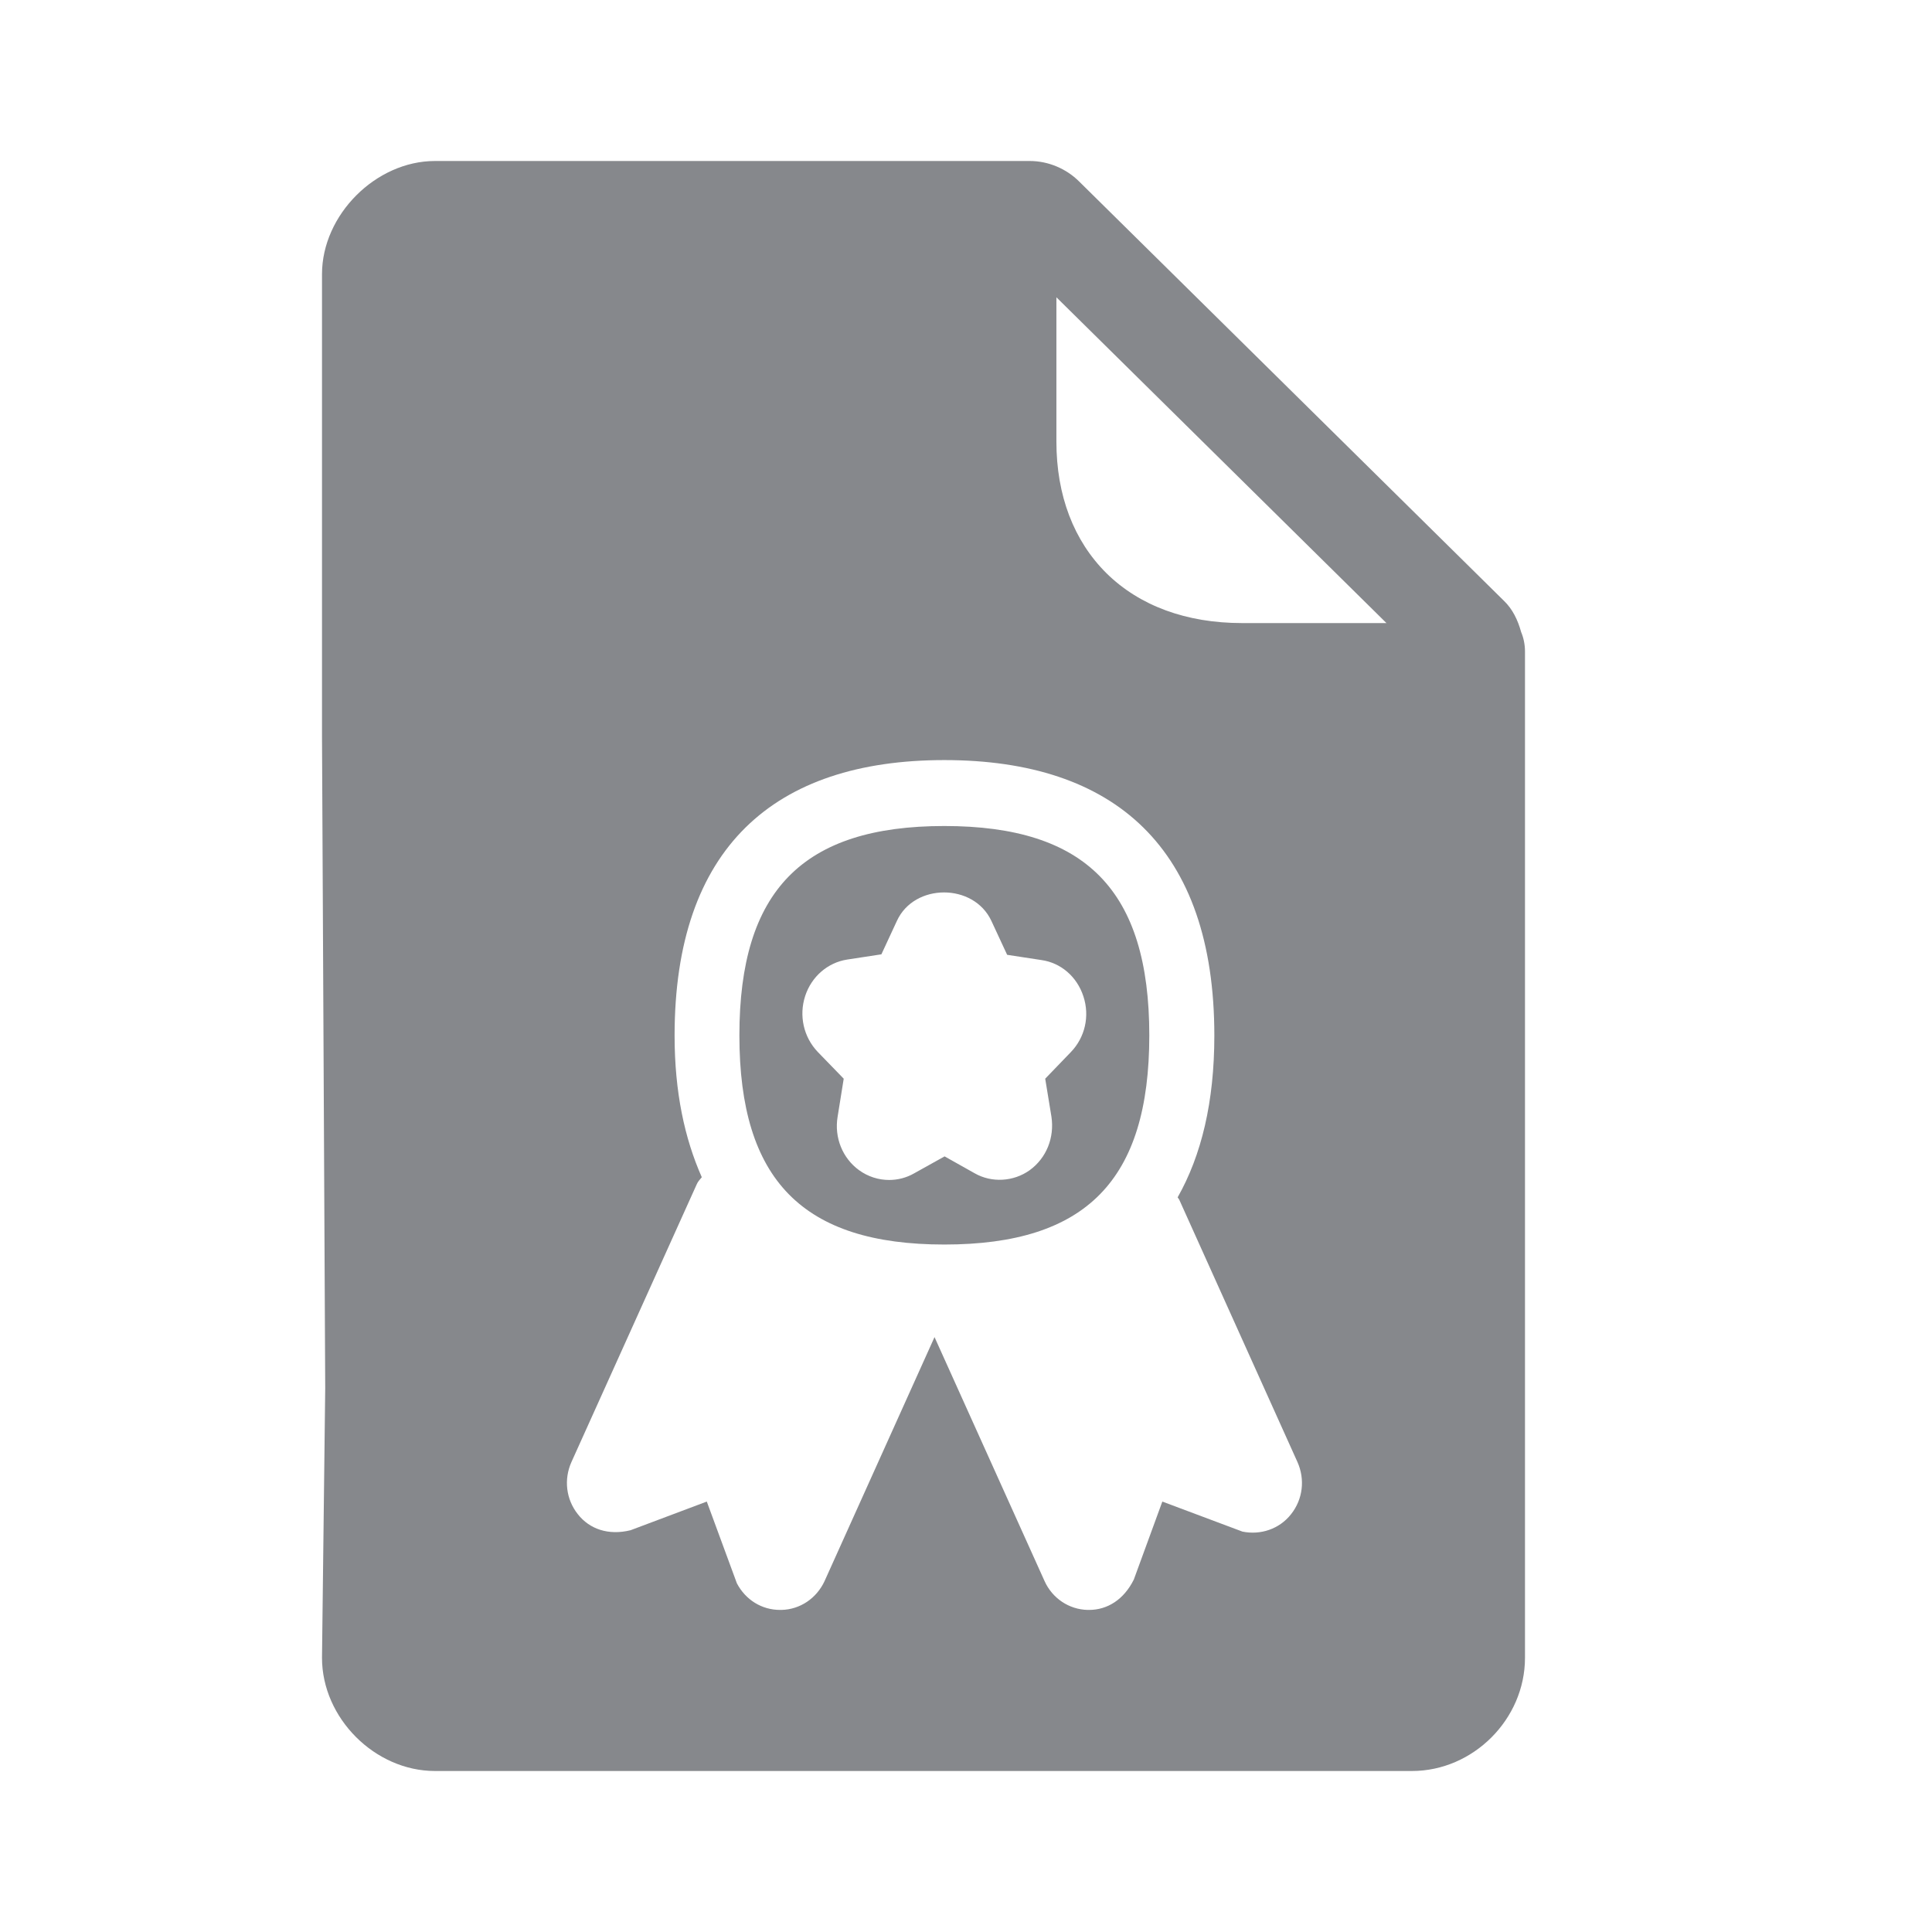 <svg width="24" height="24" viewBox="0 0 24 24" fill="none" xmlns="http://www.w3.org/2000/svg">
<path fill-rule="evenodd" clip-rule="evenodd" d="M17.226 7.743L13.123 3.693V5.486C13.123 6.155 13.339 6.718 13.744 7.12C14.155 7.526 14.739 7.74 15.428 7.74H17.226V7.743ZM18.896 7.851C18.927 7.925 18.944 8.007 18.944 8.093V20.594C18.944 21.357 18.3 22 17.54 22H5.403C4.658 22 4 21.343 4 20.594L4.04 17.245L4 9.146V3.406C4 2.669 4.669 2 5.403 2H12.792C13.021 2 13.245 2.094 13.407 2.256L18.68 7.461C18.791 7.566 18.856 7.706 18.896 7.851ZM11.731 10.261C13.492 10.261 14.277 11.064 14.277 12.862C14.277 14.661 13.492 15.46 11.731 15.46C9.971 15.46 9.185 14.658 9.185 12.862C9.185 11.064 9.971 10.261 11.731 10.261ZM14.649 14.903C14.643 14.891 14.634 14.883 14.629 14.874C14.924 14.353 15.085 13.69 15.085 12.865C15.085 10.534 13.849 9.442 11.731 9.442C9.614 9.442 8.38 10.534 8.38 12.865C8.38 13.568 8.505 14.143 8.718 14.624C8.695 14.652 8.669 14.678 8.655 14.712L7.099 18.161C7.002 18.377 7.031 18.625 7.178 18.81C7.323 18.995 7.558 19.077 7.833 19.009L8.78 18.653L9.154 19.669C9.262 19.874 9.463 19.999 9.69 19.999H9.707C9.94 19.994 10.144 19.854 10.243 19.641L11.609 16.61L12.976 19.641C13.072 19.854 13.279 19.994 13.512 19.999H13.529C13.753 19.999 13.96 19.874 14.085 19.621L14.439 18.653L15.434 19.026C15.658 19.072 15.893 18.995 16.038 18.81C16.185 18.625 16.214 18.377 16.117 18.161L14.649 14.903ZM10.481 13.4L10.405 13.873C10.362 14.132 10.467 14.388 10.671 14.536C10.784 14.618 10.915 14.658 11.045 14.658C11.15 14.658 11.258 14.632 11.357 14.575L11.734 14.365L12.108 14.575C12.318 14.695 12.59 14.681 12.792 14.536C12.999 14.385 13.101 14.132 13.061 13.87L12.984 13.4L13.302 13.07C13.478 12.888 13.54 12.623 13.458 12.376C13.379 12.134 13.18 11.96 12.936 11.926L12.511 11.861L12.315 11.439C12.094 10.967 11.357 10.97 11.142 11.439L10.949 11.855L10.524 11.92C10.283 11.957 10.081 12.131 10.002 12.373C9.923 12.617 9.982 12.882 10.158 13.067L10.481 13.4Z" fill="#86888C"/>
</svg>
